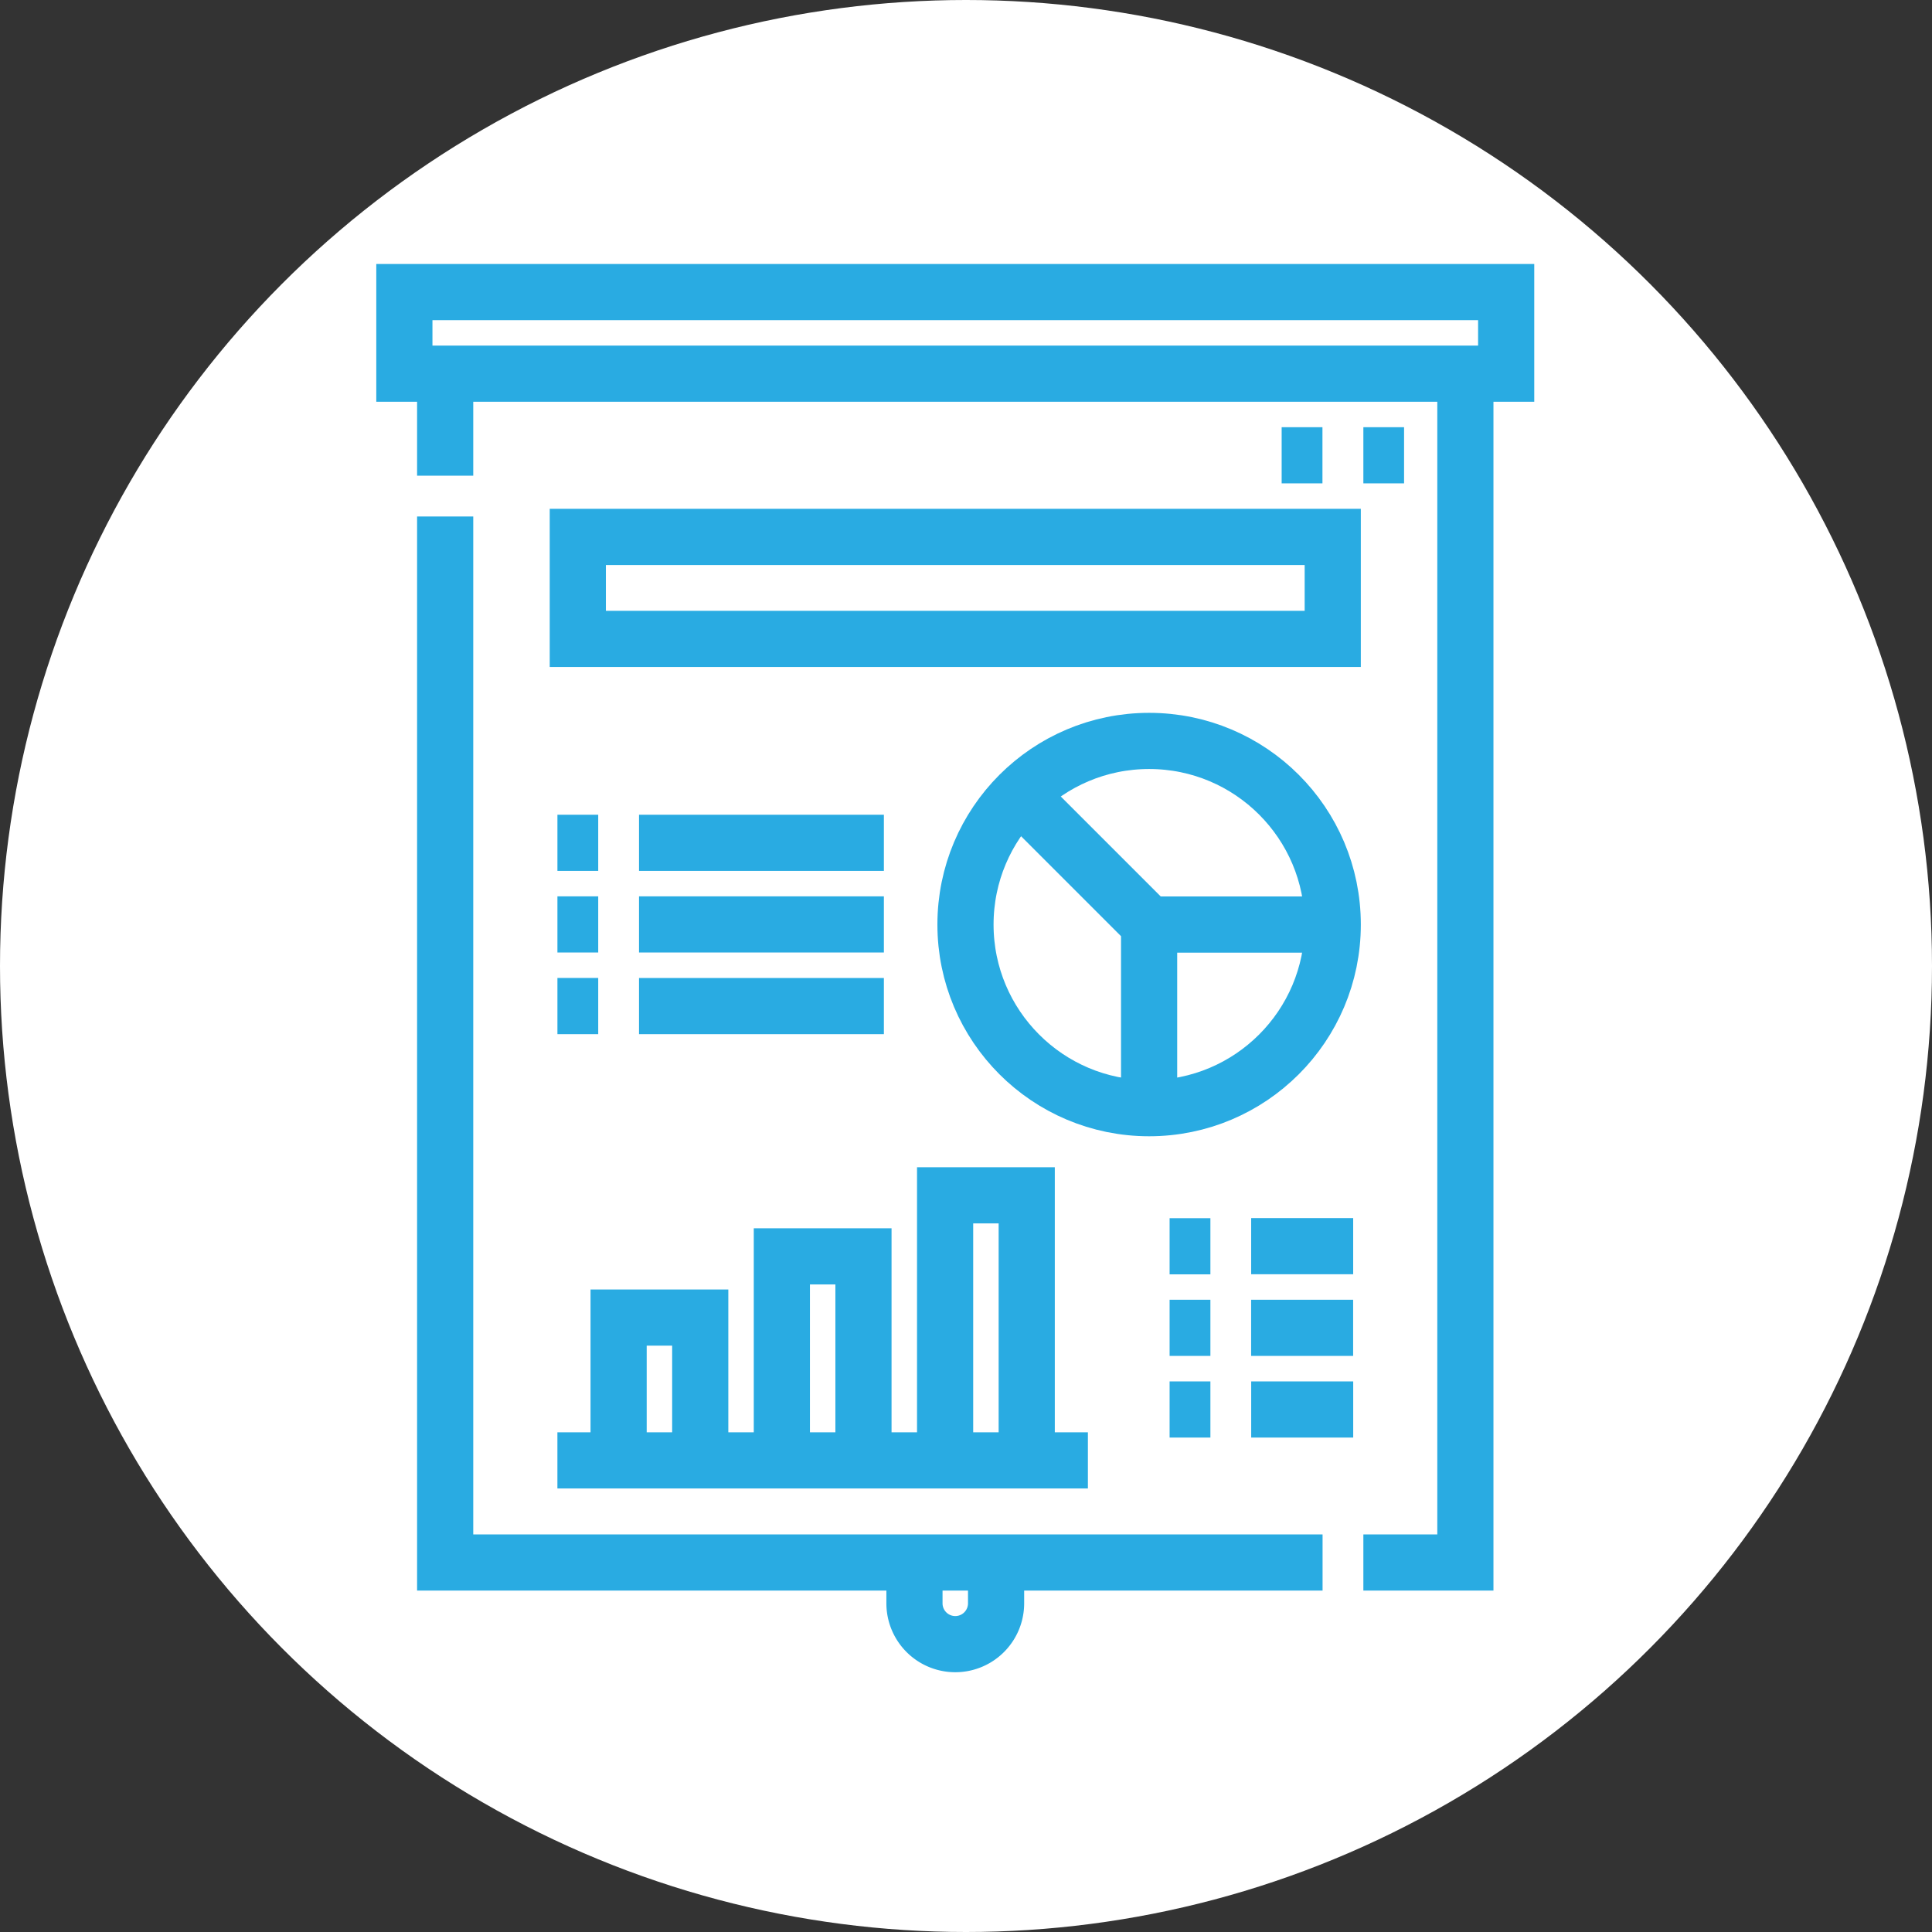 <svg xmlns="http://www.w3.org/2000/svg" width="86" height="86" viewBox="0 0 86 86">
  <rect x="0" y="0" width="86" height="86" fill="#333333" stroke="none"/>
  <g id="Group_7071" data-name="Group 7071" transform="translate(-380 -3780)">
    <circle id="Ellipse_157" data-name="Ellipse 157" cx="43" cy="43" r="43" transform="translate(380 3780)" fill="#fff"/>
    <g id="analyses" transform="translate(398 3793)">
      <path id="Path_10285" data-name="Path 10285" d="M100.729,11.133v52.92H96.188m-1.816,0H55.316V17.491m0-1.816V11.133M53.5,7.5h49.045v3.633H53.5ZM79.839,64.053V65.87a1.816,1.816,0,0,1-3.633,0V64.053M61.22,18.4H94.825V22.94H61.22Zm34.968-3.633H98m-5.449,0h1.816" transform="translate(-53.5 -7.5)" fill="none" stroke="#29abe2" stroke-miterlimit="22.926" stroke-width="2.5" fill-rule="evenodd"/>
      <ellipse id="Ellipse_149" data-name="Ellipse 149" cx="8.174" cy="8.174" rx="8.174" ry="8.174" transform="translate(24.977 19.981)" fill="none" stroke="#29abe2" stroke-miterlimit="22.926" stroke-width="2.5"/>
      <path id="Path_10286" data-name="Path 10286" d="M130.308,192.268l5.78,5.78h8.174m-8.174,8.174v-8.174M133.363,221.9H109.749m2.725,0v-6.358h3.633V221.9m10.9,0V210.1h3.633V221.9m-10.9,0v-9.082h3.633V221.9m-9.991-27.49h10.9m-14.532,7.266h1.816m-1.816-3.633h1.816m-1.816-3.633h1.816m1.816,7.266h10.9m-10.9-3.633h10.9m16.349,14.32h4.541M137,219.634h1.816M137,216h1.816M137,212.368h1.816m1.816,7.266h4.541M140.629,216h4.541" transform="translate(-102.937 -169.893)" fill="none" stroke="#29abe2" stroke-miterlimit="22.926" stroke-width="2.5" fill-rule="evenodd"/>
    </g>
  </g>
</svg>
